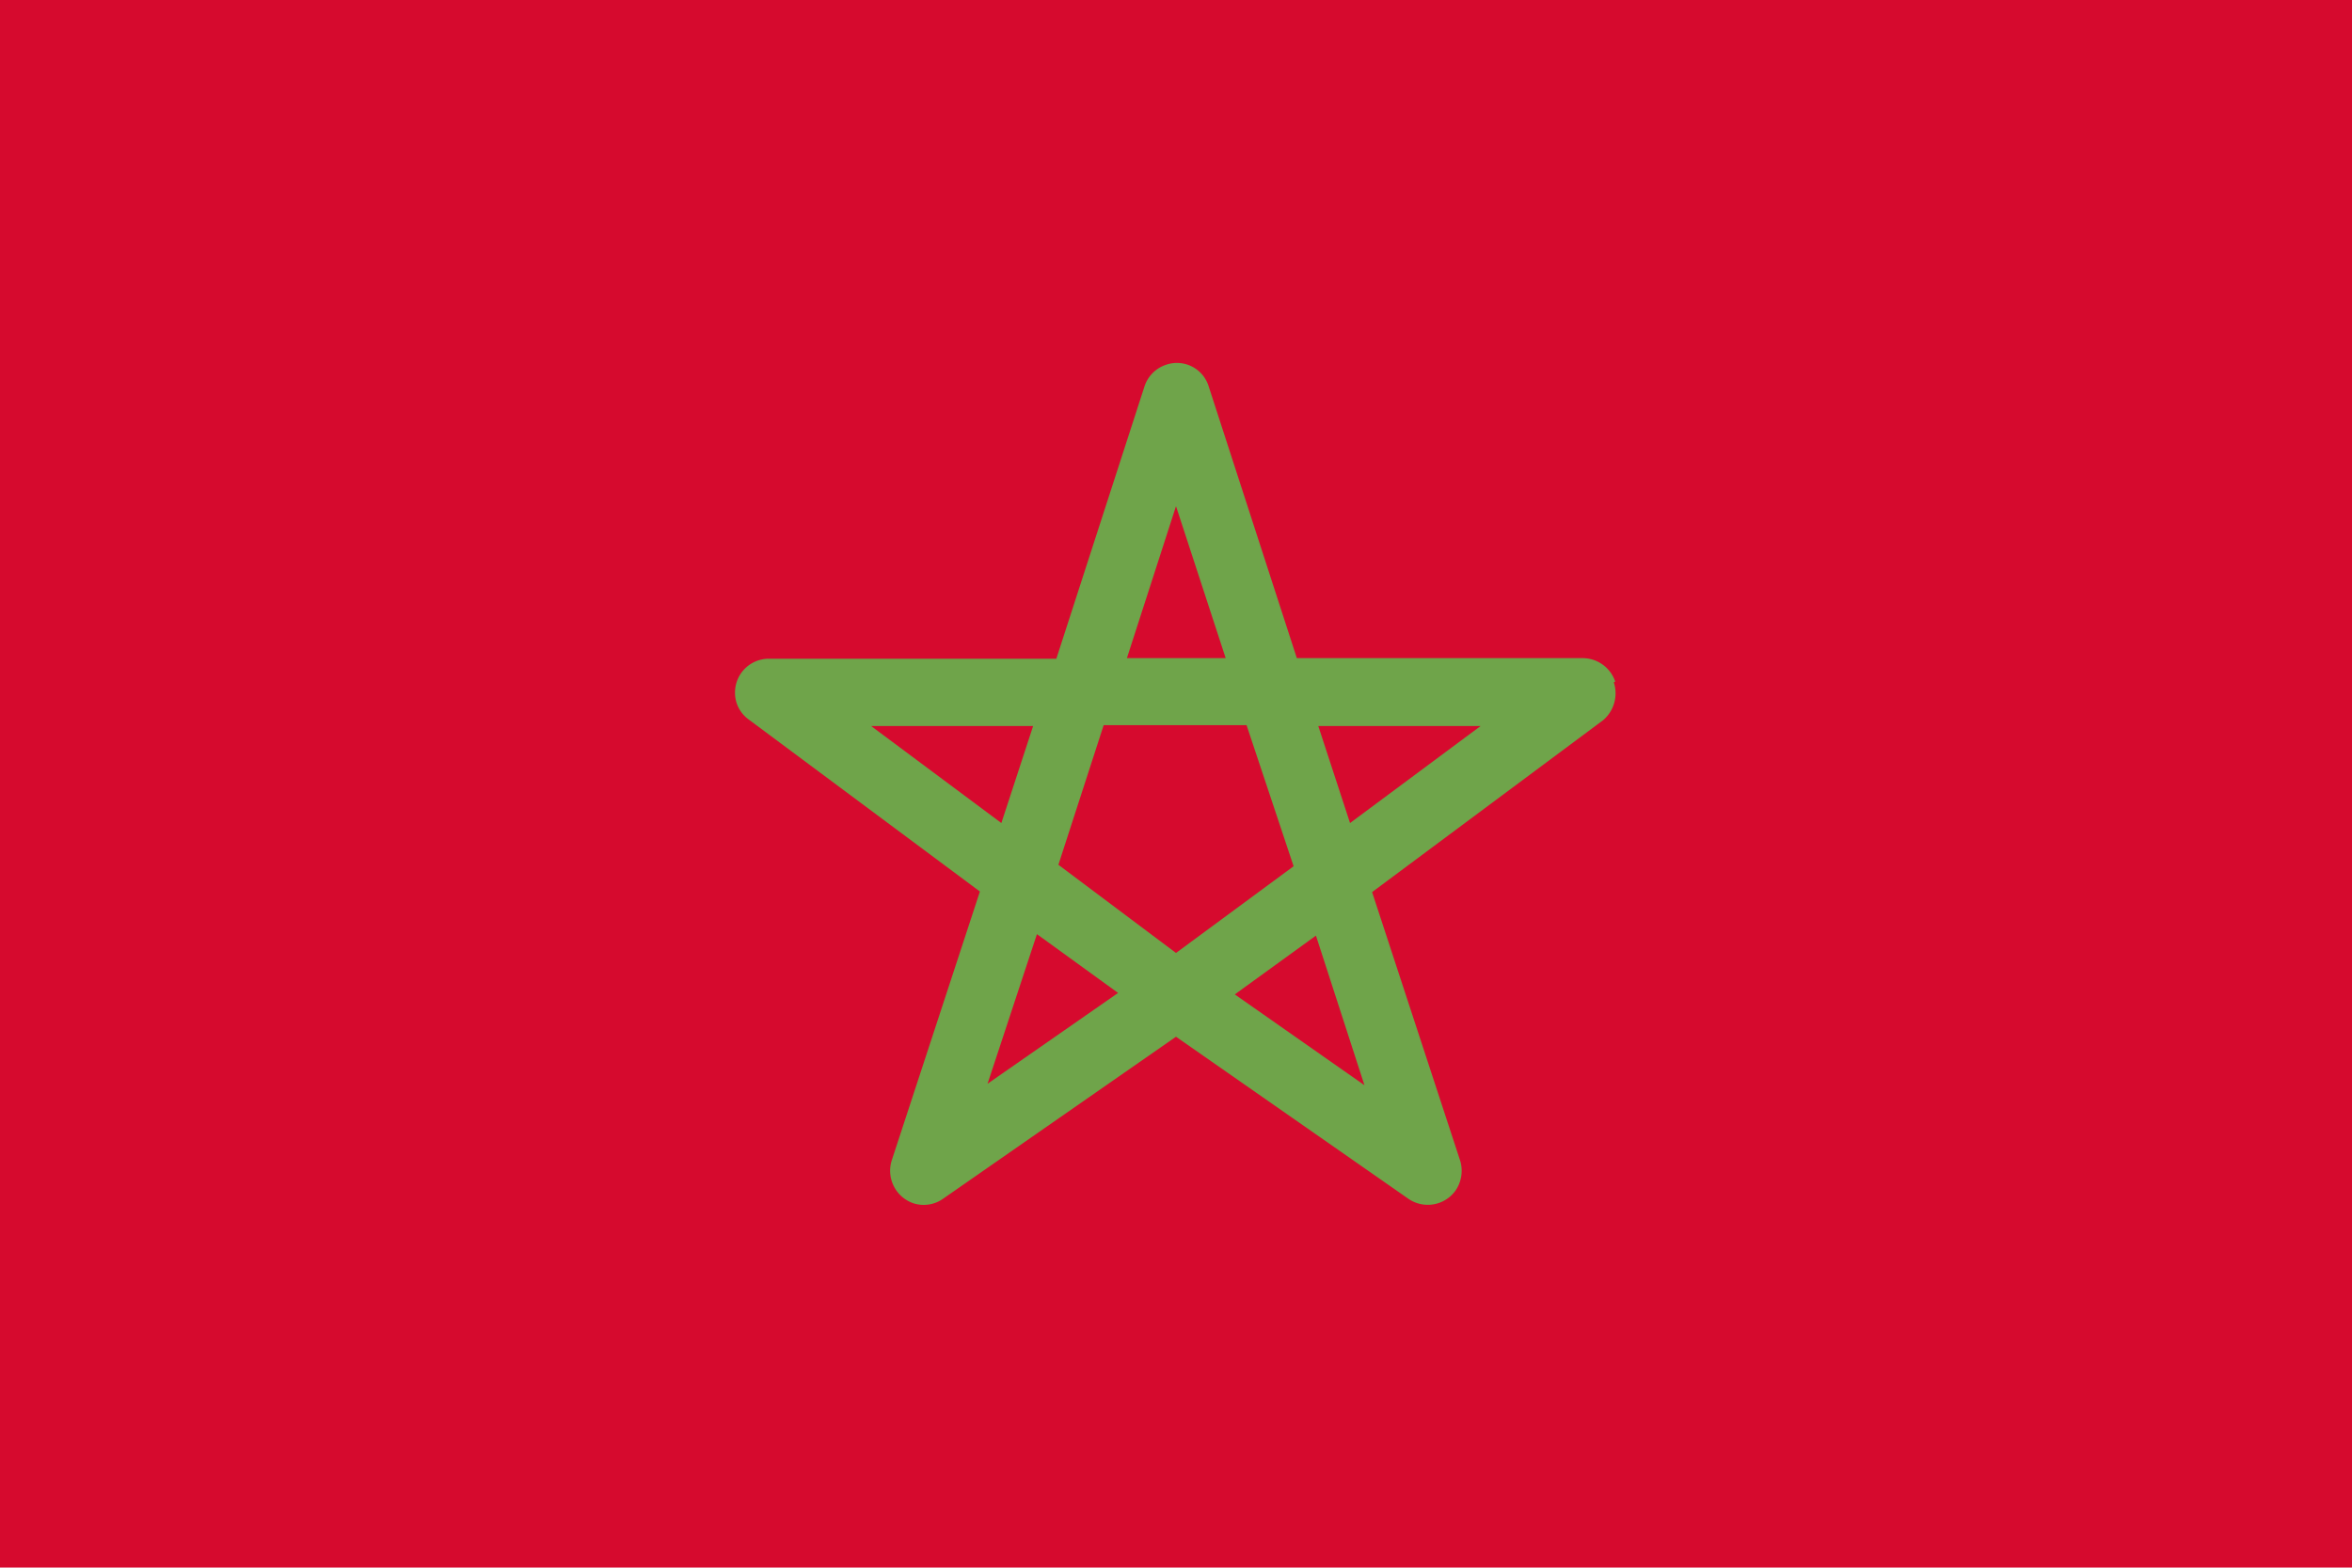 <svg xmlns="http://www.w3.org/2000/svg" viewBox="0 0 80 53.33"><defs><style>.cls-1{fill:#d60a2e;}.cls-2{fill:#6fa44a;}</style></defs><title>MA</title><g id="Layer_2" data-name="Layer 2"><g id="Layer_1-2" data-name="Layer 1"><path class="cls-1" d="M0,0H80V53.33H0Z"/><path class="cls-2" d="M54.94,23.19a1.17,1.17,0,0,0-1.1-.8H44.11l-3-9.25a1.13,1.13,0,0,0-1.45-.73,1.15,1.15,0,0,0-.73.73l-3,9.27H26.16A1.15,1.15,0,0,0,25,23.56a1.12,1.12,0,0,0,.47.92l7.86,5.85-3,9.15a1.17,1.17,0,0,0,.75,1.46,1.14,1.14,0,0,0,1-.16L40,35.27l7.9,5.51a1.16,1.16,0,0,0,1.61-.28,1.19,1.19,0,0,0,.16-1l-3-9.15,7.86-5.85a1.2,1.2,0,0,0,.36-1.29ZM40,17.22l1.69,5.17H38.33Zm0,15.2-4-3,1.54-4.75h4.86L44,29.47ZM29.63,24.7h5.51L34.06,28Zm5.64,7.08,2.76,2-4.44,3.09Zm11.14,5.14L42,33.83l2.76-2ZM45.92,28,44.84,24.7h5.52Z"/></g></g></svg>